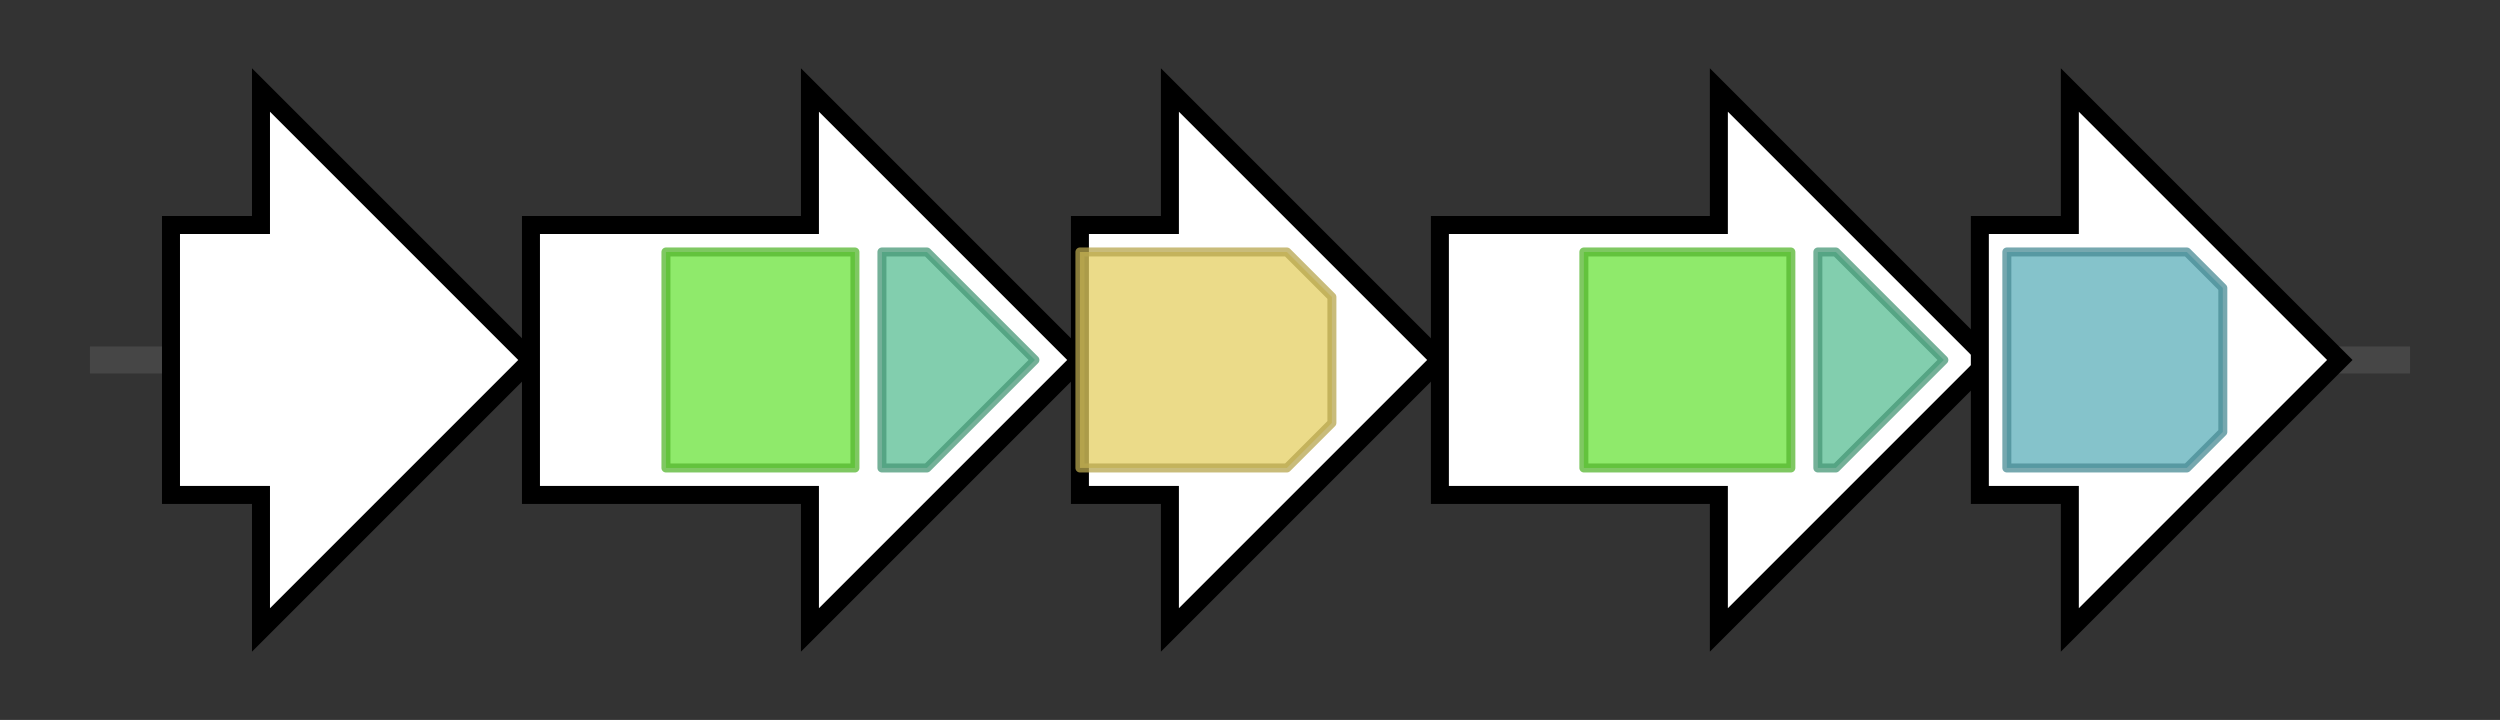 <svg version="1.1" baseProfile="full" xmlns="http://www.w3.org/2000/svg" width="277.8" height="80">
	<rect width="100%" height="100%" fill="#333333" stroke="none"/>
	<g>
		<line x1="10" y1="40.0" x2="267.8" y2="40.0" style="stroke:rgb(70,70,70); stroke-width:3 "/>
		<g>
			<title>pvsA
vibrioferrin biosynthesis protein PvsA</title>
			<polygon class="pvsA
vibrioferrin biosynthesis protein PvsA" points="19,25 29,25 29,10 59,40 29,70 29,55 19,55" fill="rgb(255,255,255)" fill-opacity="1.0" stroke="rgb(0,0,0)" stroke-width="2"  />
		</g>
		<g>
			<title>pvsB
vibrioferrin biosynthesis protein PvsB</title>
			<polygon class="pvsB
vibrioferrin biosynthesis protein PvsB" points="59,25 90,25 90,10 120,40 90,70 90,55 59,55" fill="rgb(255,255,255)" fill-opacity="1.0" stroke="rgb(0,0,0)" stroke-width="2"  />
			<g>
				<title>IucA_IucC (PF04183)
"IucA / IucC family"</title>
				<rect class="PF04183" x="74" y="28" stroke-linejoin="round" width="21" height="24" fill="rgb(106,227,58)" stroke="rgb(84,181,46)" stroke-width="1" opacity="0.75" />
			</g>
			<g>
				<title>FhuF (PF06276)
"Ferric iron reductase FhuF-like transporter"</title>
				<polygon class="PF06276" points="98,28 103,28 115,40 115,40 103,52 98,52" stroke-linejoin="round" width="17" height="24" fill="rgb(88,189,147)" stroke="rgb(70,151,117)" stroke-width="1" opacity="0.75" />
			</g>
		</g>
		<g>
			<title>pvsC
multi-drug efflux pump homolog PvsC</title>
			<polygon class="pvsC
multi-drug efflux pump homolog PvsC" points="120,25 130,25 130,10 160,40 130,70 130,55 120,55" fill="rgb(255,255,255)" fill-opacity="1.0" stroke="rgb(0,0,0)" stroke-width="2"  />
			<g>
				<title>MFS_1 (PF07690)
"Major Facilitator Superfamily"</title>
				<polygon class="PF07690" points="120,28 143,28 148,33 148,47 143,52 120,52" stroke-linejoin="round" width="28" height="24" fill="rgb(228,207,98)" stroke="rgb(182,165,78)" stroke-width="1" opacity="0.75" />
			</g>
		</g>
		<g>
			<title>pvsD
vibrioferrin biosynthesis protein PvsD</title>
			<polygon class="pvsD
vibrioferrin biosynthesis protein PvsD" points="160,25 191,25 191,10 221,40 191,70 191,55 160,55" fill="rgb(255,255,255)" fill-opacity="1.0" stroke="rgb(0,0,0)" stroke-width="2"  />
			<g>
				<title>IucA_IucC (PF04183)
"IucA / IucC family"</title>
				<rect class="PF04183" x="176" y="28" stroke-linejoin="round" width="23" height="24" fill="rgb(106,227,58)" stroke="rgb(84,181,46)" stroke-width="1" opacity="0.75" />
			</g>
			<g>
				<title>FhuF (PF06276)
"Ferric iron reductase FhuF-like transporter"</title>
				<polygon class="PF06276" points="202,28 204,28 216,40 204,52 202,52" stroke-linejoin="round" width="16" height="24" fill="rgb(88,189,147)" stroke="rgb(70,151,117)" stroke-width="1" opacity="0.75" />
			</g>
		</g>
		<g>
			<title>pvsE
vibrioferrin biosynthesis protein PvsE</title>
			<polygon class="pvsE
vibrioferrin biosynthesis protein PvsE" points="220,25 230,25 230,10 260,40 230,70 230,55 220,55" fill="rgb(255,255,255)" fill-opacity="1.0" stroke="rgb(0,0,0)" stroke-width="2"  />
			<g>
				<title>Orn_Arg_deC_N (PF02784)
"Pyridoxal-dependent decarboxylase, pyridoxal binding domain"</title>
				<polygon class="PF02784" points="223,28 243,28 247,32 247,48 243,52 223,52" stroke-linejoin="round" width="24" height="24" fill="rgb(92,174,185)" stroke="rgb(73,139,148)" stroke-width="1" opacity="0.75" />
			</g>
		</g>
	</g>
</svg>
